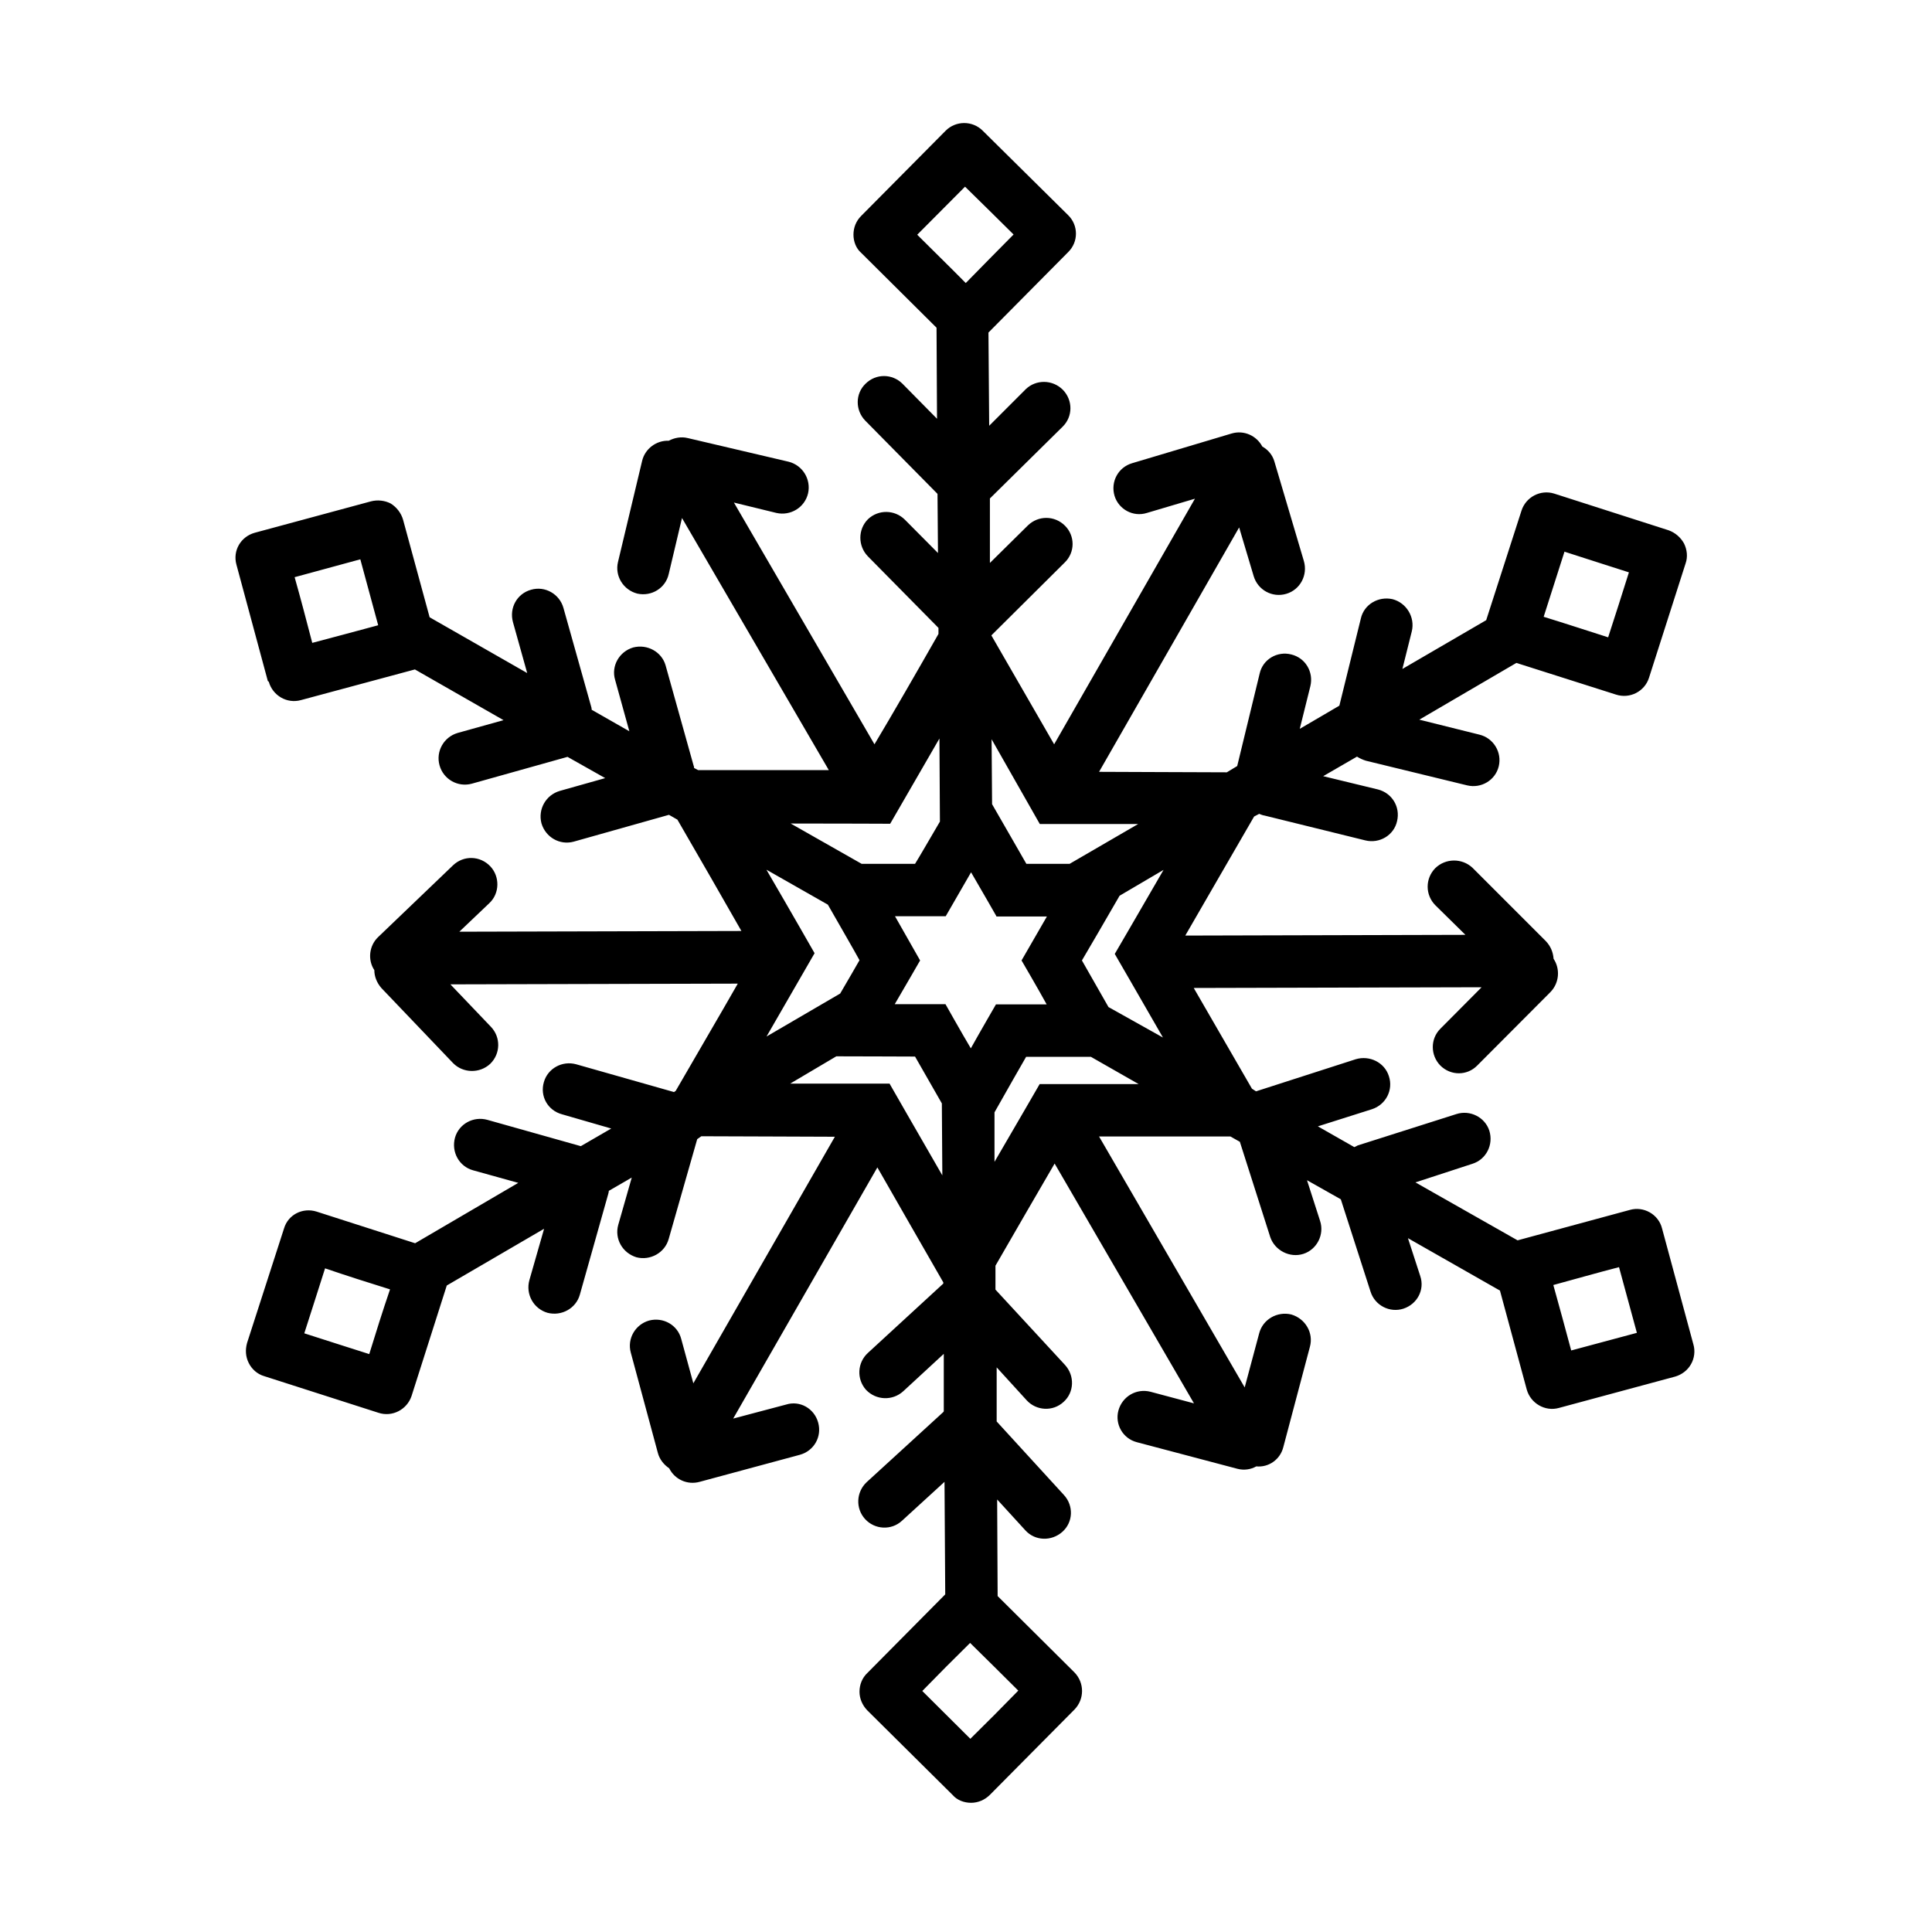 <svg xmlns="http://www.w3.org/2000/svg" viewBox="0 0 80 80">
<path d="M11.13 28.23c.16.57.75.92 1.33.76l4.72-1.27 3.67 2.1-1.9.53c-.58.17-.91.77-.75 1.34.16.58.76.92 1.34.76l3.96-1.11 1.56.88-1.88.53c-.58.17-.91.76-.76 1.34.17.58.76.92 1.34.76l3.94-1.11.35.2c.85 1.47 1.97 3.41 2.65 4.61l-11.68.03 1.24-1.18c.44-.41.44-1.11.04-1.53-.42-.44-1.1-.46-1.54-.04l-3.1 2.97c-.38.36-.44.95-.16 1.37 0 .26.1.52.29.74l2.97 3.11c.41.42 1.1.44 1.54.03.43-.42.44-1.1.03-1.53l-1.68-1.76 11.9-.03c-.7 1.23-1.77 3.05-2.57 4.44l-.07.05-4.05-1.15c-.58-.16-1.18.17-1.34.74-.17.58.16 1.17.75 1.33l2.04.59-1.26.73-3.87-1.09c-.58-.16-1.18.17-1.34.74-.16.59.17 1.19.75 1.35l1.87.52-4.27 2.5-4.08-1.31c-.57-.18-1.18.12-1.35.7l-1.53 4.74c-.08.29-.06.57.07.83.13.26.36.46.63.54l4.74 1.52c.57.19 1.18-.13 1.37-.69l1.46-4.58 4.03-2.35-.61 2.13c-.16.58.17 1.18.75 1.35.58.15 1.18-.18 1.34-.75l1.17-4.15c0 0 .03-.1.03-.15l.95-.55-.56 1.96c-.16.57.17 1.16.75 1.34.57.15 1.18-.18 1.34-.76l1.18-4.13.17-.12c1.74.01 4.12.01 5.53.02l-5.86 10.21-.5-1.83c-.15-.59-.75-.92-1.33-.77-.57.16-.92.75-.76 1.33l1.12 4.15c.07.27.25.49.47.64.23.46.75.7 1.26.56l4.15-1.12c.58-.16.92-.74.76-1.33-.16-.59-.76-.93-1.33-.75l-2.19.58 5.97-10.4c.76 1.34 1.93 3.36 2.73 4.76v.05l-3.12 2.87c-.44.4-.48 1.08-.08 1.53.42.44 1.1.46 1.54.06l1.68-1.55v2.38c0 0-.02.03-.02.03l-3.17 2.9c-.44.41-.47 1.09-.07 1.53.4.44 1.09.48 1.53.07l1.76-1.61.03 4.66-3.23 3.26c-.21.2-.32.48-.32.77 0 .29.12.56.32.77l3.54 3.51c.18.21.47.32.76.32.29 0 .57-.12.78-.33l3.5-3.53c.42-.43.42-1.11 0-1.54l-3.18-3.16h0c0 0-.02-4-.02-4l1.17 1.28c.4.44 1.08.46 1.53.06.45-.4.47-1.08.07-1.52l-2.79-3.05v-2.24c0 0 1.24 1.36 1.24 1.36.4.44 1.09.48 1.53.07.44-.39.47-1.08.06-1.53l-2.88-3.12v-.99c.79-1.37 1.79-3.1 2.45-4.23l5.77 9.93-1.8-.48c-.58-.15-1.17.19-1.33.78-.15.56.18 1.16.77 1.31l4.16 1.1c.27.07.55.03.78-.1.51.05.99-.28 1.12-.8l1.1-4.15c.16-.58-.19-1.17-.77-1.34-.58-.14-1.18.2-1.33.78l-.6 2.24-6.03-10.39c1.44 0 3.77 0 5.44 0l.39.22 1.26 3.95c.19.55.81.87 1.37.69.56-.18.88-.8.69-1.37l-.54-1.68 1.4.79 1.23 3.82c.18.58.8.89 1.36.71.58-.19.89-.79.7-1.35l-.51-1.57 3.81 2.17 1.11 4.1c.16.57.76.92 1.33.76l4.82-1.3c.27-.08.51-.26.65-.51.14-.24.18-.55.1-.82l-1.3-4.81c-.07-.28-.26-.52-.51-.66-.25-.14-.54-.18-.82-.1l-4.65 1.26-4.23-2.4 2.36-.77c.57-.18.88-.79.7-1.37-.18-.56-.8-.87-1.36-.69l-4.09 1.3c-.05.03-.1.05-.14.07l-1.51-.86 2.24-.71c.58-.19.89-.8.7-1.37-.18-.57-.8-.87-1.37-.7l-4.1 1.32c0 0-.02.01-.03.01l-.17-.11c-.75-1.3-1.72-2.97-2.41-4.17l11.92-.03-1.71 1.72c-.42.42-.41 1.1 0 1.52.43.43 1.11.43 1.53 0l3.03-3.04c.37-.38.41-.96.13-1.38-.02-.27-.12-.52-.32-.73l-3.04-3.04c-.43-.4-1.11-.4-1.54.02-.42.43-.42 1.11.01 1.54l1.24 1.22-11.6.03c.69-1.2 1.95-3.37 2.85-4.93l.21-.11c.07.03.15.06.22.07l4.18 1.03c.58.14 1.18-.21 1.31-.8.14-.59-.21-1.16-.79-1.31l-2.27-.55 1.4-.81c.11.07.24.13.37.17l4.19 1.02c.58.14 1.17-.21 1.31-.79.14-.58-.22-1.17-.8-1.31l-2.49-.62 4.02-2.35 4.12 1.31c.58.19 1.19-.13 1.37-.69l1.52-4.75c.09-.26.06-.56-.07-.82-.14-.25-.36-.44-.63-.54l-4.74-1.52c-.57-.18-1.18.14-1.36.71l-1.46 4.53-3.47 2.02.39-1.56c.14-.58-.22-1.18-.8-1.33-.59-.13-1.18.22-1.31.8l-.89 3.61-1.64.96.44-1.77c.14-.59-.21-1.17-.79-1.31-.58-.15-1.18.2-1.31.79l-.93 3.83-.43.26c-1.67-.01-3.89-.01-5.29-.02l5.8-10.12.6 2.01c.17.58.77.91 1.35.74.58-.17.9-.78.73-1.36l-1.22-4.12c-.08-.28-.27-.49-.5-.62-.24-.45-.76-.69-1.27-.54l-4.12 1.23c-.58.17-.9.77-.73 1.35.17.56.77.89 1.34.71l1.99-.59-5.83 10.17c-.7-1.21-1.79-3.1-2.6-4.51l3.04-3.02c.43-.42.43-1.1.01-1.52-.43-.43-1.1-.43-1.53-.02l-1.58 1.56v-2.67c0 0 3.01-2.97 3.01-2.97.43-.42.43-1.1.01-1.53-.43-.43-1.11-.43-1.53-.03l-1.52 1.52-.03-3.86 3.3-3.33c.43-.42.43-1.11 0-1.53l-3.54-3.5c-.42-.42-1.11-.42-1.53 0l-3.5 3.53c-.21.21-.32.48-.32.78 0 .28.11.57.32.75l3.12 3.1.02 3.77-1.43-1.45c-.42-.42-1.1-.43-1.53 0-.43.41-.43 1.1-.01 1.53l2.99 3.03.02 2.45-1.37-1.38c-.42-.42-1.1-.43-1.53-.02-.42.42-.42 1.11 0 1.54l2.92 2.96v.25c-.82 1.44-1.93 3.37-2.65 4.57l-5.82-10.01 1.76.43c.58.13 1.17-.22 1.31-.81.13-.58-.22-1.16-.8-1.31l-4.18-.98c-.28-.07-.56-.01-.79.11-.51-.02-.98.33-1.1.83l-1 4.19c-.14.58.22 1.16.8 1.31.59.13 1.17-.23 1.3-.81l.55-2.32 6.08 10.44h-5.41l-.17-.09c0 0 0-.06-.02-.1l-1.16-4.15c-.16-.56-.76-.89-1.34-.74-.58.17-.92.77-.75 1.34l.59 2.13-1.56-.89c0 0 0-.05-.01-.09l-1.16-4.13c-.16-.57-.76-.92-1.34-.75-.58.16-.91.75-.75 1.34l.59 2.11-4.04-2.31-1.1-4.04c-.08-.28-.27-.52-.51-.67-.25-.13-.55-.16-.82-.09l-4.81 1.3c-.58.16-.92.74-.76 1.32l1.3 4.82ZM15.29 56.07c-.92-.29-1.78-.57-2.69-.86.29-.91.57-1.77.86-2.69.91.31 1.76.58 2.69.87-.31.91-.58 1.77-.86 2.68ZM67.04 52.47c.25.93.49 1.79.74 2.72-.92.25-1.8.48-2.72.73-.25-.92-.48-1.79-.74-2.71.92-.25 1.79-.5 2.72-.74ZM64.77 22.84c.91.29 1.76.57 2.68.86-.29.92-.56 1.77-.86 2.69-.91-.29-1.76-.57-2.67-.85.29-.92.57-1.77.86-2.69ZM36.84 44.87c0 0-2.13 0-4.12 0l1.91-1.13c1.17 0 2.76.01 3.26.01.18.31.64 1.12 1.11 1.94l.02 2.98c-1.03-1.78-2.18-3.79-2.18-3.79ZM42.17 70c-.67.69-1.31 1.33-1.99 2-.67-.67-1.32-1.31-1.99-1.98.67-.69 1.31-1.33 1.98-1.99.68.67 1.32 1.3 2 1.98ZM43.05 44.89c0 0-.93 1.61-1.87 3.22v-2.05c.52-.92 1.1-1.94 1.31-2.3h2.68l1.98 1.13h-4.1ZM48.17 42.97l-2.27-1.27c-.46-.81-.92-1.61-1.1-1.93.24-.4.98-1.68 1.56-2.68l1.82-1.07c-.97 1.68-2.02 3.48-2.02 3.48 0 0 1.03 1.78 2 3.47ZM43.06 34.12c0 0 2.1 0 4.07 0l-2.84 1.65h-1.79c-.22-.38-.87-1.52-1.42-2.47l-.02-2.69c.97 1.71 1.99 3.5 1.99 3.5ZM41.25 37.95c0 0 1.38 0 2.1 0-.36.63-1.05 1.82-1.05 1.82 0 0 .69 1.18 1.04 1.82h-2.1c0 0-.69 1.19-1.04 1.82-.37-.62-1.05-1.83-1.05-1.83h-2.1c.37-.63 1.05-1.81 1.05-1.81 0 0-.68-1.2-1.04-1.83h2.1c0 0 .68-1.18 1.05-1.82.37.63 1.05 1.82 1.05 1.82ZM37.98 9.72c.68-.68 1.31-1.32 1.98-1.99.69.67 1.33 1.31 2.01 1.98-.67.68-1.3 1.31-1.98 2.01-.68-.69-1.33-1.32-2.01-2ZM36.86 34.11c0 0 1.06-1.83 2.04-3.53l.02 3.44c-.44.75-.85 1.46-1.03 1.75-.36 0-1.29 0-2.21 0l-2.94-1.67c1.99 0 4.12.01 4.12.01ZM31.75 36.02l2.53 1.44c.52.91 1.11 1.93 1.31 2.3-.14.25-.45.78-.8 1.38l-3.05 1.78c.97-1.68 1.99-3.45 1.99-3.45 0 0-1.01-1.77-1.99-3.45ZM14.92 23.16c.25.92.49 1.8.74 2.73-.92.25-1.79.48-2.73.73-.24-.92-.47-1.8-.73-2.72.92-.25 1.79-.49 2.72-.74Z"/>
</svg>